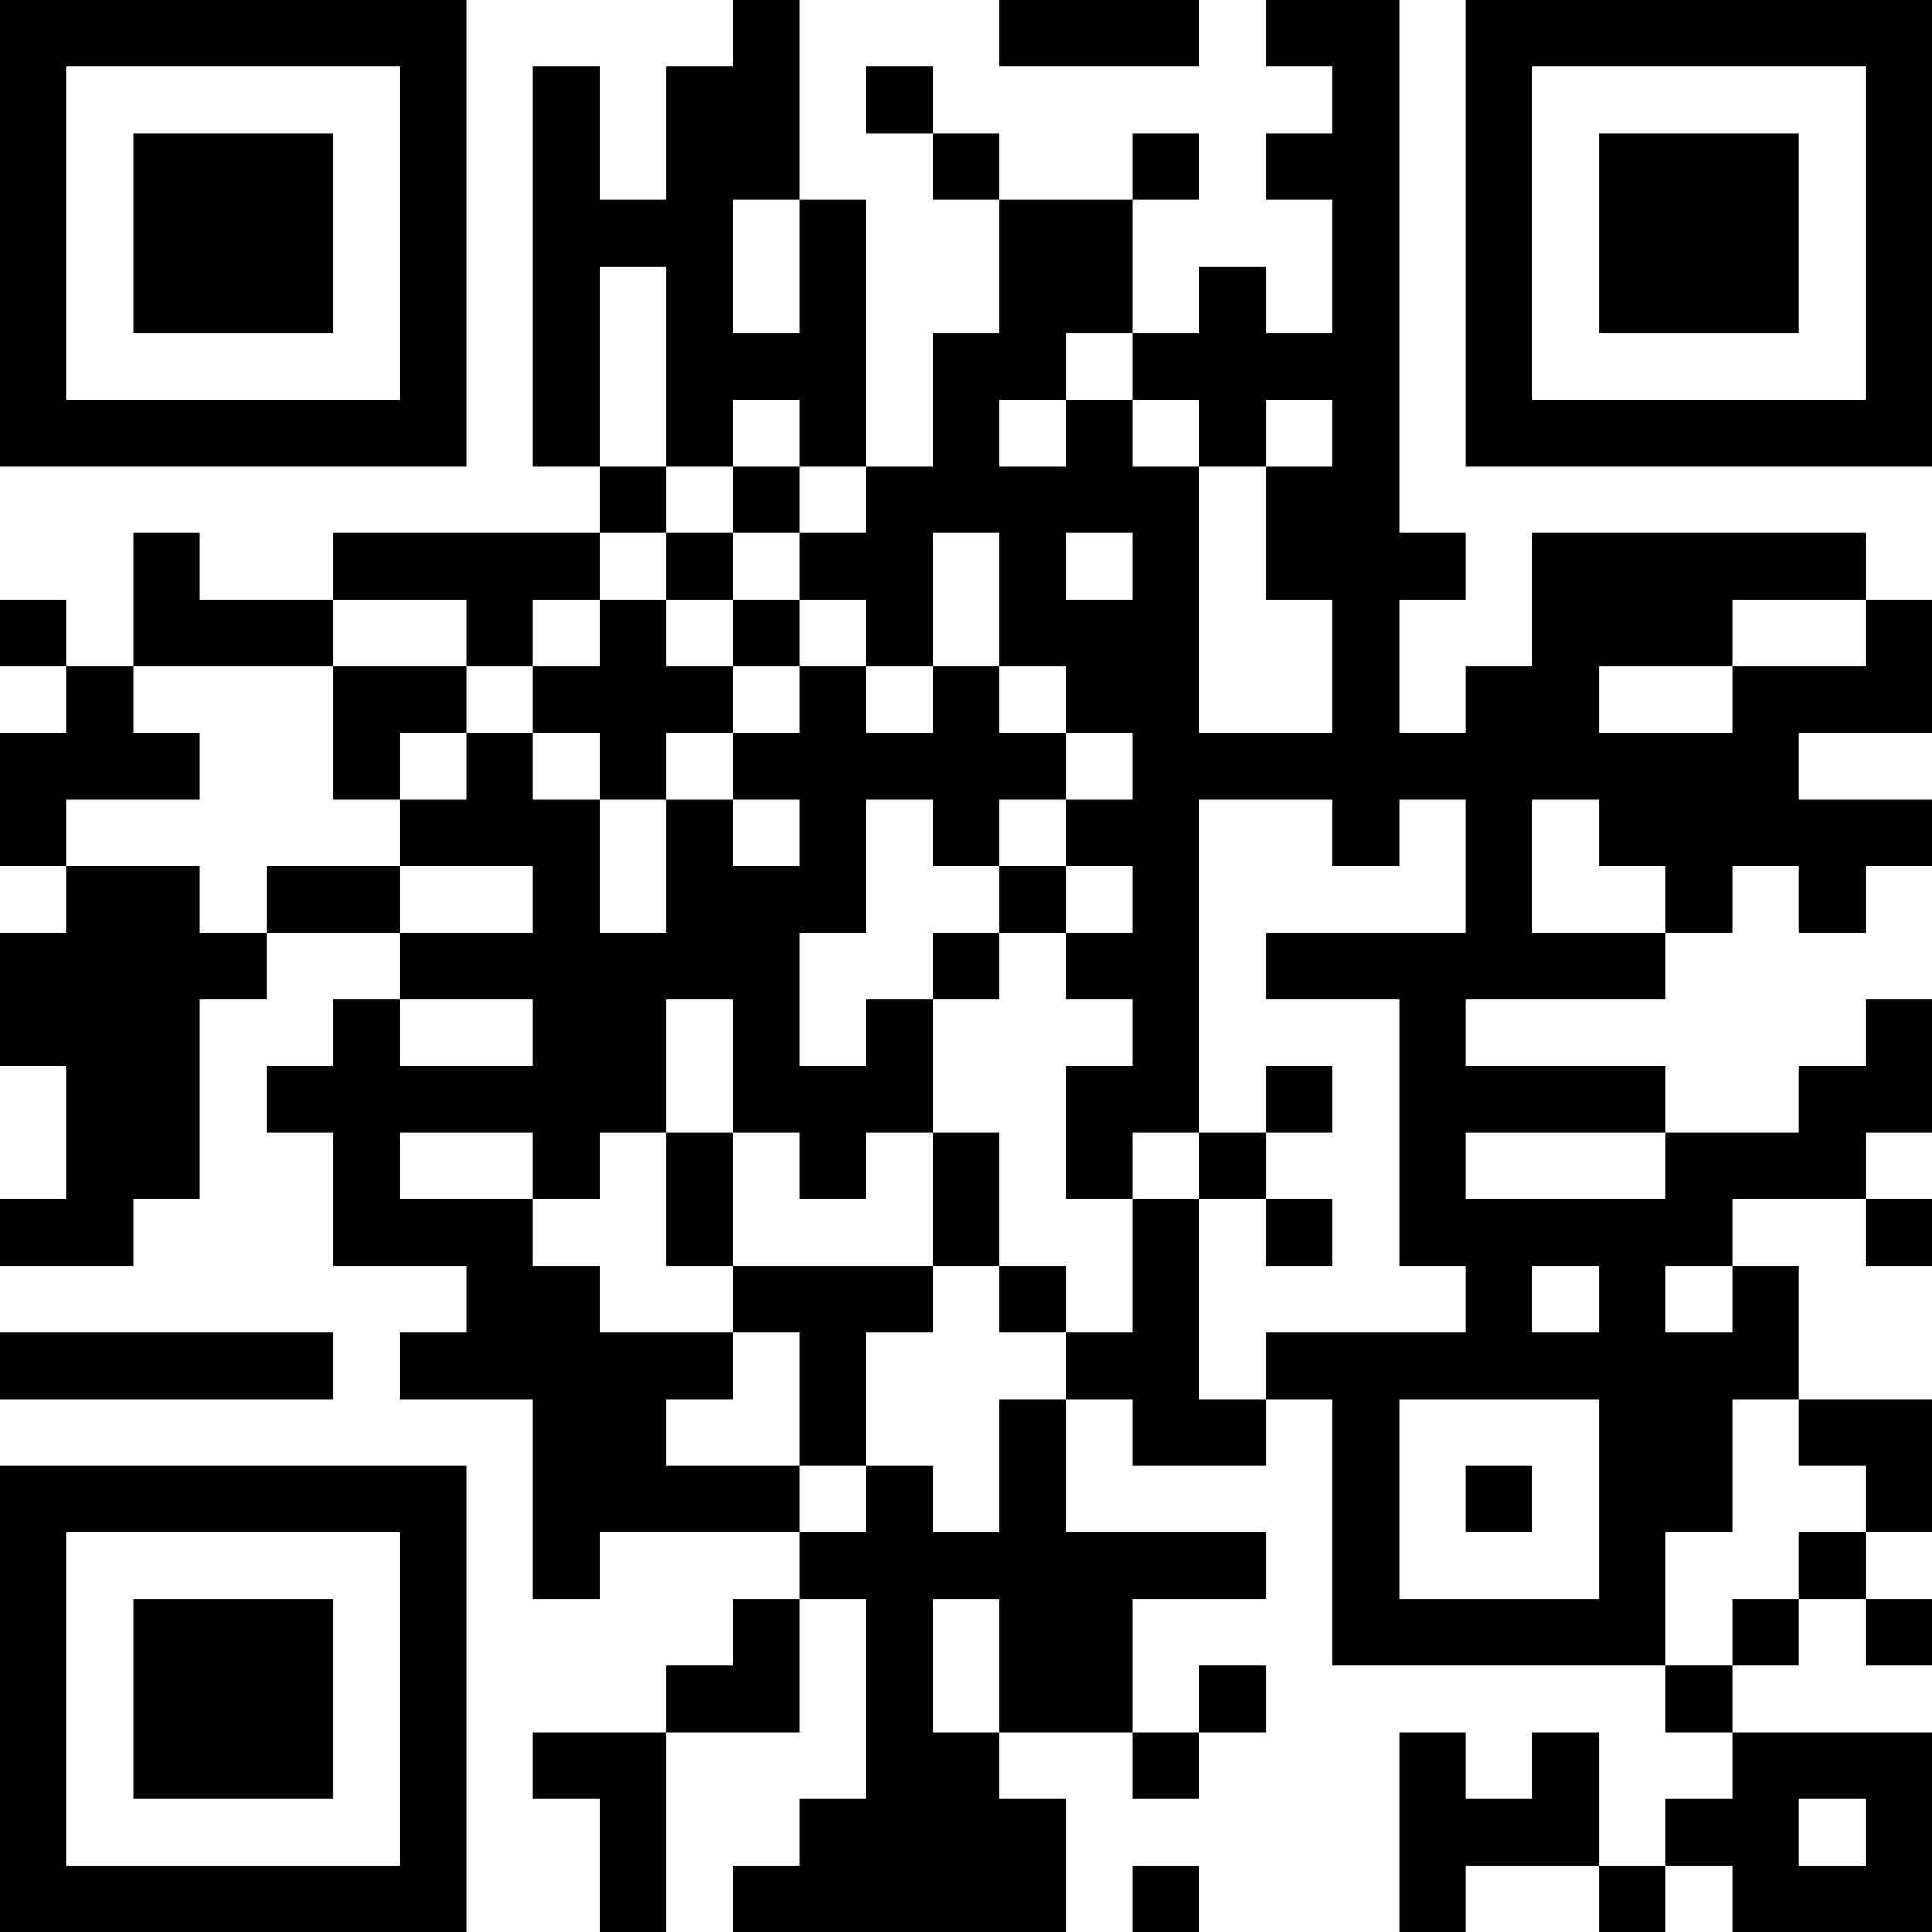 <?xml version="1.0" encoding="UTF-8"?>
<svg xmlns="http://www.w3.org/2000/svg" version="1.1" width="200" height="200" viewBox="0 0 200 200"><rect x="0" y="0" width="200" height="200" fill="#ffffff"/><g transform="scale(6.897)"><g transform="translate(0,0)"><path fill-rule="evenodd" d="M11 0L11 1L10 1L10 3L9 3L9 1L8 1L8 7L9 7L9 8L5 8L5 9L3 9L3 8L2 8L2 10L1 10L1 9L0 9L0 10L1 10L1 11L0 11L0 13L1 13L1 14L0 14L0 16L1 16L1 18L0 18L0 19L2 19L2 18L3 18L3 15L4 15L4 14L6 14L6 15L5 15L5 16L4 16L4 17L5 17L5 19L7 19L7 20L6 20L6 21L8 21L8 24L9 24L9 23L12 23L12 24L11 24L11 25L10 25L10 26L8 26L8 27L9 27L9 29L10 29L10 26L12 26L12 24L13 24L13 27L12 27L12 28L11 28L11 29L16 29L16 27L15 27L15 26L17 26L17 27L18 27L18 26L19 26L19 25L18 25L18 26L17 26L17 24L19 24L19 23L16 23L16 21L17 21L17 22L19 22L19 21L20 21L20 25L25 25L25 26L26 26L26 27L25 27L25 28L24 28L24 26L23 26L23 27L22 27L22 26L21 26L21 29L22 29L22 28L24 28L24 29L25 29L25 28L26 28L26 29L29 29L29 26L26 26L26 25L27 25L27 24L28 24L28 25L29 25L29 24L28 24L28 23L29 23L29 21L27 21L27 19L26 19L26 18L28 18L28 19L29 19L29 18L28 18L28 17L29 17L29 15L28 15L28 16L27 16L27 17L25 17L25 16L22 16L22 15L25 15L25 14L26 14L26 13L27 13L27 14L28 14L28 13L29 13L29 12L27 12L27 11L29 11L29 9L28 9L28 8L23 8L23 10L22 10L22 11L21 11L21 9L22 9L22 8L21 8L21 0L19 0L19 1L20 1L20 2L19 2L19 3L20 3L20 5L19 5L19 4L18 4L18 5L17 5L17 3L18 3L18 2L17 2L17 3L15 3L15 2L14 2L14 1L13 1L13 2L14 2L14 3L15 3L15 5L14 5L14 7L13 7L13 3L12 3L12 0ZM15 0L15 1L18 1L18 0ZM11 3L11 5L12 5L12 3ZM9 4L9 7L10 7L10 8L9 8L9 9L8 9L8 10L7 10L7 9L5 9L5 10L2 10L2 11L3 11L3 12L1 12L1 13L3 13L3 14L4 14L4 13L6 13L6 14L8 14L8 13L6 13L6 12L7 12L7 11L8 11L8 12L9 12L9 14L10 14L10 12L11 12L11 13L12 13L12 12L11 12L11 11L12 11L12 10L13 10L13 11L14 11L14 10L15 10L15 11L16 11L16 12L15 12L15 13L14 13L14 12L13 12L13 14L12 14L12 16L13 16L13 15L14 15L14 17L13 17L13 18L12 18L12 17L11 17L11 15L10 15L10 17L9 17L9 18L8 18L8 17L6 17L6 18L8 18L8 19L9 19L9 20L11 20L11 21L10 21L10 22L12 22L12 23L13 23L13 22L14 22L14 23L15 23L15 21L16 21L16 20L17 20L17 18L18 18L18 21L19 21L19 20L22 20L22 19L21 19L21 15L19 15L19 14L22 14L22 12L21 12L21 13L20 13L20 12L18 12L18 17L17 17L17 18L16 18L16 16L17 16L17 15L16 15L16 14L17 14L17 13L16 13L16 12L17 12L17 11L16 11L16 10L15 10L15 8L14 8L14 10L13 10L13 9L12 9L12 8L13 8L13 7L12 7L12 6L11 6L11 7L10 7L10 4ZM16 5L16 6L15 6L15 7L16 7L16 6L17 6L17 7L18 7L18 11L20 11L20 9L19 9L19 7L20 7L20 6L19 6L19 7L18 7L18 6L17 6L17 5ZM11 7L11 8L10 8L10 9L9 9L9 10L8 10L8 11L9 11L9 12L10 12L10 11L11 11L11 10L12 10L12 9L11 9L11 8L12 8L12 7ZM16 8L16 9L17 9L17 8ZM10 9L10 10L11 10L11 9ZM26 9L26 10L24 10L24 11L26 11L26 10L28 10L28 9ZM5 10L5 12L6 12L6 11L7 11L7 10ZM23 12L23 14L25 14L25 13L24 13L24 12ZM15 13L15 14L14 14L14 15L15 15L15 14L16 14L16 13ZM6 15L6 16L8 16L8 15ZM19 16L19 17L18 17L18 18L19 18L19 19L20 19L20 18L19 18L19 17L20 17L20 16ZM10 17L10 19L11 19L11 20L12 20L12 22L13 22L13 20L14 20L14 19L15 19L15 20L16 20L16 19L15 19L15 17L14 17L14 19L11 19L11 17ZM22 17L22 18L25 18L25 17ZM23 19L23 20L24 20L24 19ZM25 19L25 20L26 20L26 19ZM0 20L0 21L5 21L5 20ZM21 21L21 24L24 24L24 21ZM26 21L26 23L25 23L25 25L26 25L26 24L27 24L27 23L28 23L28 22L27 22L27 21ZM22 22L22 23L23 23L23 22ZM14 24L14 26L15 26L15 24ZM27 27L27 28L28 28L28 27ZM17 28L17 29L18 29L18 28ZM0 0L0 7L7 7L7 0ZM1 1L1 6L6 6L6 1ZM2 2L2 5L5 5L5 2ZM22 0L22 7L29 7L29 0ZM23 1L23 6L28 6L28 1ZM24 2L24 5L27 5L27 2ZM0 22L0 29L7 29L7 22ZM1 23L1 28L6 28L6 23ZM2 24L2 27L5 27L5 24Z" fill="#000000"/></g></g></svg>
